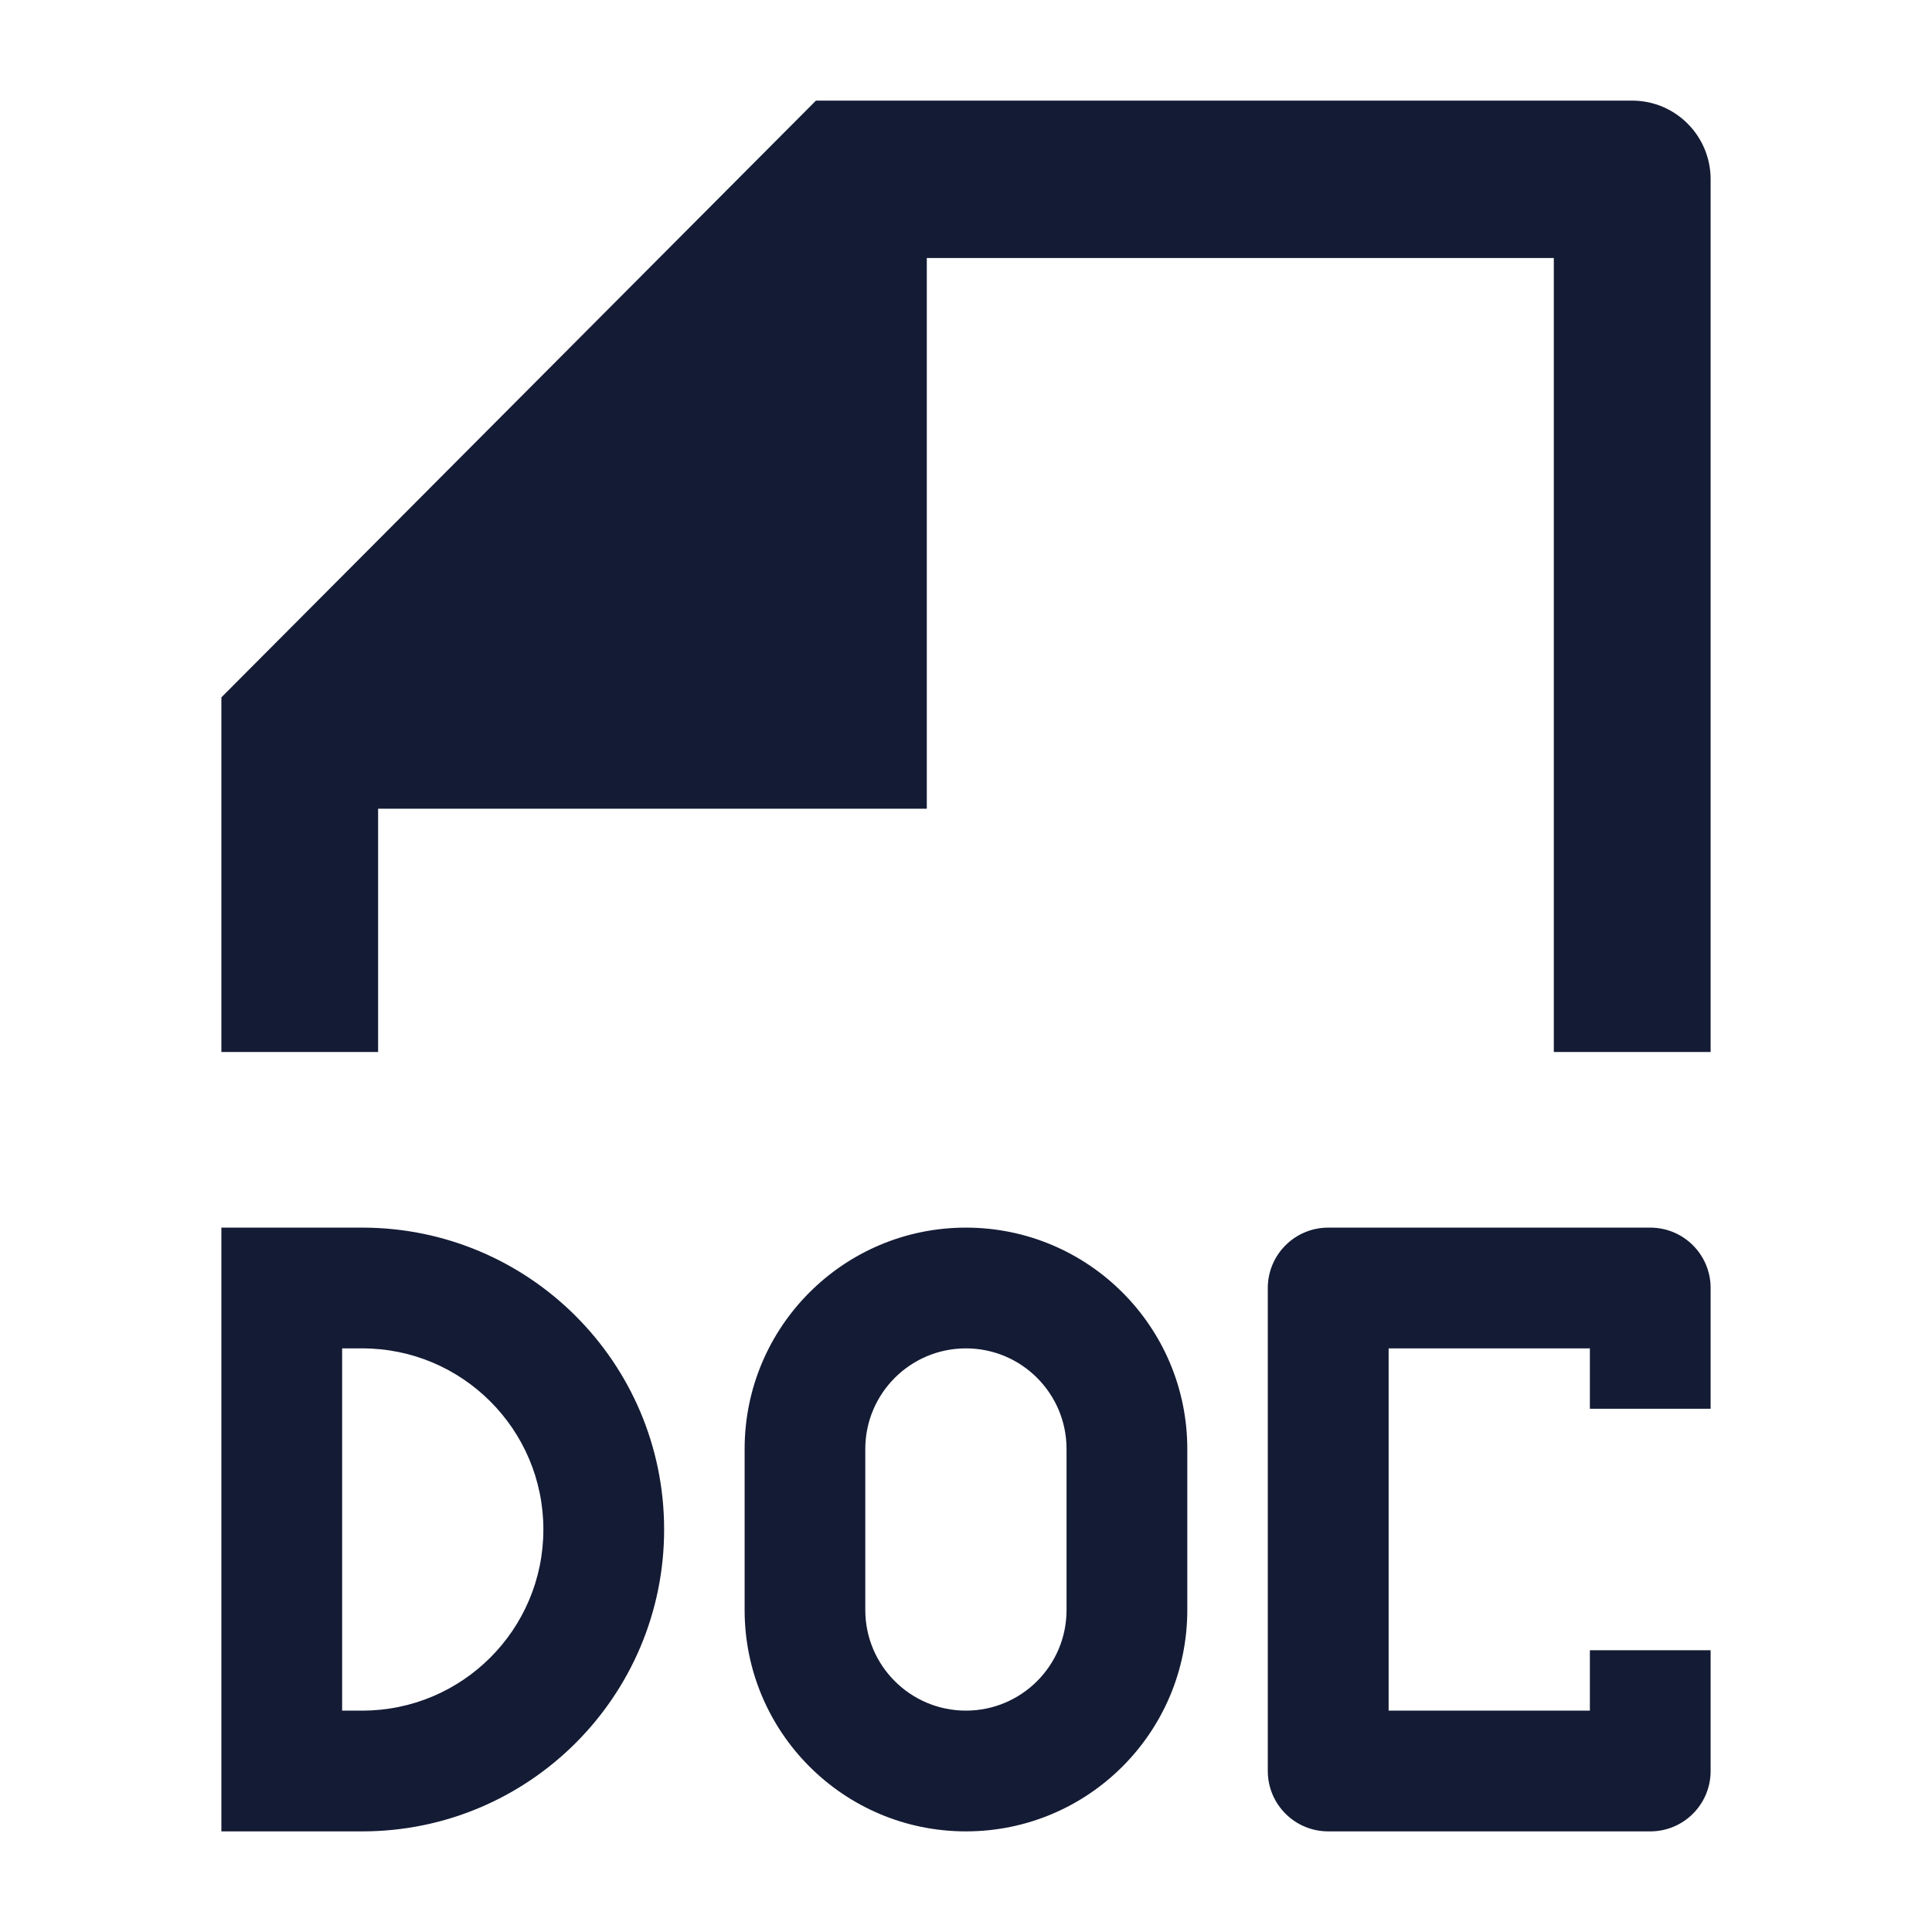 <svg width="24" height="24" viewBox="0 0 24 24" fill="none" xmlns="http://www.w3.org/2000/svg">
<path d="M20.276 1.25C20.814 1.25 21.25 1.688 21.25 2.227V13.068H19.302V3.205L11.513 3.205L11.513 10.046H4.697L4.697 13.068H2.75V8.663L10.136 1.25H20.276Z" fill="#141B34"/>
<path fill-rule="evenodd" clip-rule="evenodd" d="M2.75 15.25H4.5C6.571 15.25 8.25 16.929 8.25 19C8.25 21.071 6.571 22.75 4.5 22.75H2.75V15.25ZM4.25 16.75V21.25H4.5C5.742 21.25 6.75 20.243 6.75 19C6.75 17.757 5.742 16.75 4.5 16.75H4.25ZM11.999 16.75C11.309 16.75 10.749 17.31 10.749 18V20C10.749 20.69 11.309 21.25 11.999 21.25C12.69 21.25 13.249 20.69 13.249 20V18C13.249 17.31 12.69 16.75 11.999 16.75ZM9.25 18C9.25 16.481 10.481 15.25 11.999 15.25C13.518 15.25 14.749 16.481 14.749 18V20C14.749 21.519 13.518 22.75 11.999 22.75C10.481 22.75 9.25 21.519 9.25 20V18ZM15.749 16C15.749 15.586 16.085 15.25 16.5 15.25H20.5C20.915 15.25 21.25 15.586 21.25 16V17.5H19.75V16.75H17.25V21.25H19.75V20.5H21.25V22C21.25 22.414 20.915 22.75 20.5 22.75H16.5C16.085 22.75 15.749 22.414 15.749 22V16Z" fill="#141B34"/>
</svg>
